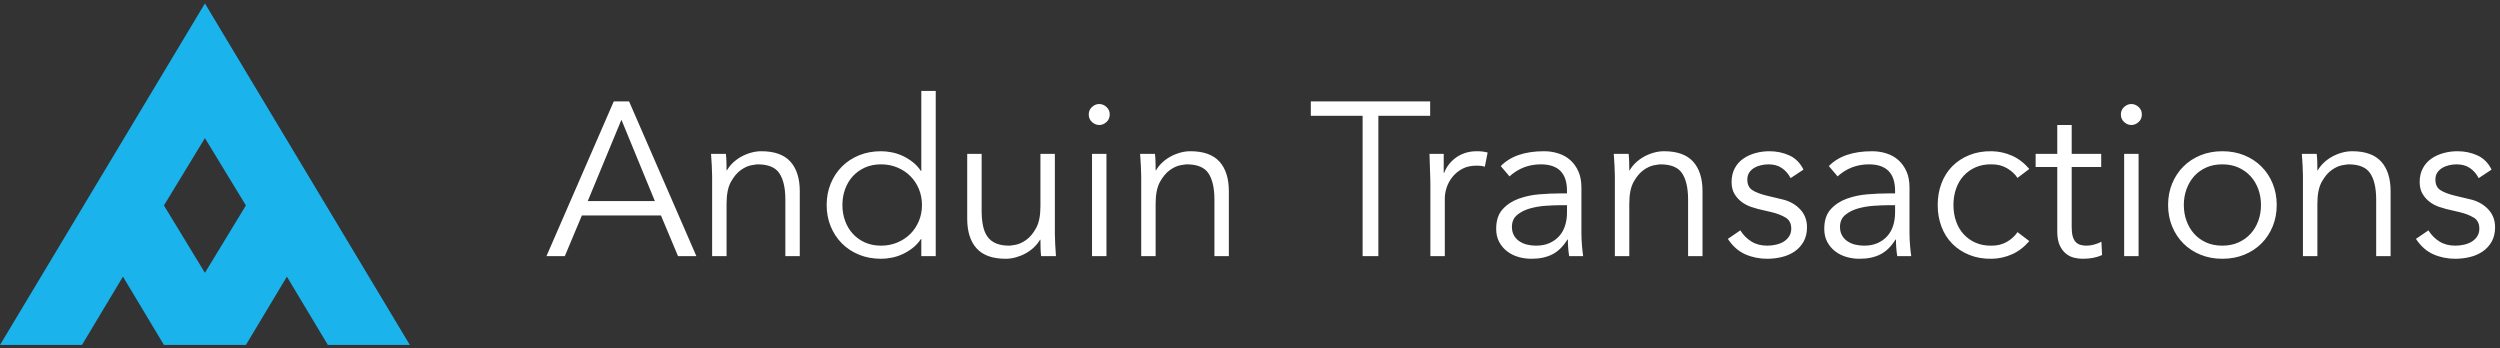 <?xml version="1.0" encoding="UTF-8" standalone="no"?>
<svg width="366px" height="51px" viewBox="0 0 366 51" version="1.1" xmlns="http://www.w3.org/2000/svg" xmlns:xlink="http://www.w3.org/1999/xlink" xmlns:sketch="http://www.bohemiancoding.com/sketch/ns">
    <rect x="0" y="0" width="366" height="51" fill="#333333" stroke="none"/>
    <!-- Generator: Sketch 3.3.3 (12081) - http://www.bohemiancoding.com/sketch -->
    <title>logo-anduin-color-whitetext</title>
    <desc>Created with Sketch.</desc>
    <defs></defs>
    <g id="Page-1" stroke="none" stroke-width="1" fill="none" fill-rule="evenodd" sketch:type="MSPage">
        <g id="logo-w/text-converted-to-curves" sketch:type="MSArtboardGroup" transform="translate(-19, -129)">
            <g id="logo-anduin-color-whitetext" sketch:type="MSLayerGroup" transform="translate(19, 129)">
                <path d="M30,0.5 L0,50.5 L12,50.5 L18,40.5 L24,50.5 L36,50.5 L42,40.5 L48,50.5 L60,50.5 L30,0.5 M30,20.218 L24,30.077 L30,39.937 L36,30.077 L30,20.218" id="logo" fill="#1AB3EC" sketch:type="MSShapeGroup"></path>
                <path d="M86.048,29.436 L95.872,29.436 L90.976,17.532 L86.048,29.436 Z M82.688,37.5 L80,37.5 L89.856,14.844 L92.096,14.844 L101.952,37.5 L99.264,37.5 L96.768,31.548 L85.184,31.548 L82.688,37.5 Z M106.272,22.524 C106.315,22.929 106.341,23.329 106.352,23.724 C106.363,24.119 106.368,24.519 106.368,24.924 L106.432,24.924 C106.667,24.519 106.965,24.145 107.328,23.804 C107.691,23.463 108.096,23.169 108.544,22.924 C108.992,22.679 109.467,22.487 109.968,22.348 C110.469,22.209 110.965,22.14 111.456,22.14 C113.376,22.14 114.795,22.647 115.712,23.66 C116.629,24.673 117.088,26.119 117.088,27.996 L117.088,37.5 L114.976,37.5 L114.976,29.212 C114.976,27.548 114.688,26.273 114.112,25.388 C113.536,24.503 112.469,24.06 110.912,24.06 C110.805,24.06 110.507,24.103 110.016,24.188 C109.525,24.273 109.008,24.508 108.464,24.892 C107.92,25.276 107.435,25.852 107.008,26.62 C106.581,27.388 106.368,28.455 106.368,29.82 L106.368,37.5 L104.256,37.5 L104.256,25.82 C104.256,25.415 104.24,24.903 104.208,24.284 C104.176,23.665 104.139,23.079 104.096,22.524 L106.272,22.524 Z M123.328,30.012 C123.328,30.844 123.461,31.623 123.728,32.348 C123.995,33.073 124.373,33.703 124.864,34.236 C125.355,34.769 125.947,35.191 126.64,35.5 C127.333,35.809 128.117,35.964 128.992,35.964 C129.845,35.964 130.64,35.809 131.376,35.5 C132.112,35.191 132.747,34.769 133.28,34.236 C133.813,33.703 134.229,33.073 134.528,32.348 C134.827,31.623 134.976,30.844 134.976,30.012 C134.976,29.18 134.827,28.401 134.528,27.676 C134.229,26.951 133.813,26.321 133.28,25.788 C132.747,25.255 132.112,24.833 131.376,24.524 C130.64,24.215 129.845,24.06 128.992,24.06 C128.117,24.06 127.333,24.215 126.64,24.524 C125.947,24.833 125.355,25.255 124.864,25.788 C124.373,26.321 123.995,26.951 123.728,27.676 C123.461,28.401 123.328,29.18 123.328,30.012 L123.328,30.012 Z M136.992,37.5 L134.88,37.5 L134.88,35.004 L134.816,35.004 C134.475,35.516 134.069,35.953 133.6,36.316 C133.131,36.679 132.64,36.977 132.128,37.212 C131.616,37.447 131.088,37.617 130.544,37.724 C130,37.831 129.483,37.884 128.992,37.884 C127.819,37.884 126.747,37.687 125.776,37.292 C124.805,36.897 123.968,36.348 123.264,35.644 C122.56,34.94 122.011,34.108 121.616,33.148 C121.221,32.188 121.024,31.143 121.024,30.012 C121.024,28.881 121.221,27.836 121.616,26.876 C122.011,25.916 122.56,25.084 123.264,24.38 C123.968,23.676 124.805,23.127 125.776,22.732 C126.747,22.337 127.819,22.14 128.992,22.14 C129.483,22.14 130,22.193 130.544,22.3 C131.088,22.407 131.616,22.577 132.128,22.812 C132.64,23.047 133.131,23.345 133.6,23.708 C134.069,24.071 134.475,24.508 134.816,25.02 L134.88,25.02 L134.88,13.308 L136.992,13.308 L136.992,37.5 Z M152.416,37.5 C152.373,37.095 152.347,36.695 152.336,36.3 C152.325,35.905 152.32,35.505 152.32,35.1 L152.256,35.1 C152.021,35.505 151.723,35.879 151.36,36.22 C150.997,36.561 150.592,36.855 150.144,37.1 C149.696,37.345 149.221,37.537 148.72,37.676 C148.219,37.815 147.723,37.884 147.232,37.884 C145.312,37.884 143.893,37.377 142.976,36.364 C142.059,35.351 141.6,33.905 141.6,32.028 L141.6,22.524 L143.712,22.524 L143.712,30.812 C143.712,31.644 143.776,32.38 143.904,33.02 C144.032,33.66 144.251,34.199 144.56,34.636 C144.869,35.073 145.285,35.404 145.808,35.628 C146.331,35.852 146.987,35.964 147.776,35.964 C147.883,35.964 148.181,35.921 148.672,35.836 C149.163,35.751 149.68,35.516 150.224,35.132 C150.768,34.748 151.253,34.172 151.68,33.404 C152.107,32.636 152.32,31.569 152.32,30.204 L152.32,22.524 L154.432,22.524 L154.432,34.204 C154.432,34.609 154.448,35.121 154.48,35.74 C154.512,36.359 154.549,36.945 154.592,37.5 L152.416,37.5 Z M162.464,16.764 C162.464,17.212 162.304,17.58 161.984,17.868 C161.664,18.156 161.312,18.3 160.928,18.3 C160.544,18.3 160.192,18.156 159.872,17.868 C159.552,17.58 159.392,17.212 159.392,16.764 C159.392,16.316 159.552,15.948 159.872,15.66 C160.192,15.372 160.544,15.228 160.928,15.228 C161.312,15.228 161.664,15.372 161.984,15.66 C162.304,15.948 162.464,16.316 162.464,16.764 L162.464,16.764 Z M161.984,37.5 L159.872,37.5 L159.872,22.524 L161.984,22.524 L161.984,37.5 Z M169.088,22.524 C169.131,22.929 169.157,23.329 169.168,23.724 C169.179,24.119 169.184,24.519 169.184,24.924 L169.248,24.924 C169.483,24.519 169.781,24.145 170.144,23.804 C170.507,23.463 170.912,23.169 171.36,22.924 C171.808,22.679 172.283,22.487 172.784,22.348 C173.285,22.209 173.781,22.14 174.272,22.14 C176.192,22.14 177.611,22.647 178.528,23.66 C179.445,24.673 179.904,26.119 179.904,27.996 L179.904,37.5 L177.792,37.5 L177.792,29.212 C177.792,27.548 177.504,26.273 176.928,25.388 C176.352,24.503 175.285,24.06 173.728,24.06 C173.621,24.06 173.323,24.103 172.832,24.188 C172.341,24.273 171.824,24.508 171.28,24.892 C170.736,25.276 170.251,25.852 169.824,26.62 C169.397,27.388 169.184,28.455 169.184,29.82 L169.184,37.5 L167.072,37.5 L167.072,25.82 C167.072,25.415 167.056,24.903 167.024,24.284 C166.992,23.665 166.955,23.079 166.912,22.524 L169.088,22.524 Z M201.792,37.5 L199.488,37.5 L199.488,16.956 L191.904,16.956 L191.904,14.844 L209.376,14.844 L209.376,16.956 L201.792,16.956 L201.792,37.5 Z M209.408,27.196 C209.408,26.535 209.392,25.863 209.36,25.18 C209.328,24.497 209.301,23.612 209.28,22.524 L211.36,22.524 L211.36,25.308 L211.424,25.308 C211.573,24.903 211.787,24.513 212.064,24.14 C212.341,23.767 212.677,23.431 213.072,23.132 C213.467,22.833 213.925,22.593 214.448,22.412 C214.971,22.231 215.563,22.14 216.224,22.14 C216.821,22.14 217.344,22.204 217.792,22.332 L217.376,24.412 C217.099,24.305 216.693,24.252 216.16,24.252 C215.349,24.252 214.656,24.407 214.08,24.716 C213.504,25.025 213.024,25.42 212.64,25.9 C212.256,26.38 211.973,26.897 211.792,27.452 C211.611,28.007 211.52,28.54 211.52,29.052 L211.52,37.5 L209.408,37.5 L209.408,27.196 Z M228.32,30.044 C227.787,30.044 227.12,30.071 226.32,30.124 C225.52,30.177 224.752,30.305 224.016,30.508 C223.28,30.711 222.651,31.025 222.128,31.452 C221.605,31.879 221.344,32.465 221.344,33.212 C221.344,33.703 221.445,34.124 221.648,34.476 C221.851,34.828 222.123,35.116 222.464,35.34 C222.805,35.564 223.184,35.724 223.6,35.82 C224.016,35.916 224.437,35.964 224.864,35.964 C225.632,35.964 226.299,35.836 226.864,35.58 C227.429,35.324 227.904,34.977 228.288,34.54 C228.672,34.103 228.955,33.591 229.136,33.004 C229.317,32.417 229.408,31.793 229.408,31.132 L229.408,30.044 L228.32,30.044 Z M229.408,28.316 L229.408,27.932 C229.408,25.351 228.128,24.06 225.568,24.06 C223.819,24.06 222.293,24.647 220.992,25.82 L219.712,24.316 C221.12,22.865 223.232,22.14 226.048,22.14 C226.773,22.14 227.472,22.247 228.144,22.46 C228.816,22.673 229.397,22.999 229.888,23.436 C230.379,23.873 230.773,24.423 231.072,25.084 C231.371,25.745 231.52,26.535 231.52,27.452 L231.52,34.14 C231.52,34.716 231.547,35.319 231.6,35.948 C231.653,36.577 231.712,37.095 231.776,37.5 L229.728,37.5 C229.664,37.137 229.616,36.743 229.584,36.316 C229.552,35.889 229.536,35.473 229.536,35.068 L229.472,35.068 C228.853,36.071 228.123,36.791 227.28,37.228 C226.437,37.665 225.408,37.884 224.192,37.884 C223.531,37.884 222.891,37.793 222.272,37.612 C221.653,37.431 221.104,37.153 220.624,36.78 C220.144,36.407 219.76,35.948 219.472,35.404 C219.184,34.86 219.04,34.225 219.04,33.5 C219.04,32.284 219.355,31.329 219.984,30.636 C220.613,29.943 221.403,29.425 222.352,29.084 C223.301,28.743 224.315,28.529 225.392,28.444 C226.469,28.359 227.456,28.316 228.352,28.316 L229.408,28.316 Z M238.432,22.524 C238.475,22.929 238.501,23.329 238.512,23.724 C238.523,24.119 238.528,24.519 238.528,24.924 L238.592,24.924 C238.827,24.519 239.125,24.145 239.488,23.804 C239.851,23.463 240.256,23.169 240.704,22.924 C241.152,22.679 241.627,22.487 242.128,22.348 C242.629,22.209 243.125,22.14 243.616,22.14 C245.536,22.14 246.955,22.647 247.872,23.66 C248.789,24.673 249.248,26.119 249.248,27.996 L249.248,37.5 L247.136,37.5 L247.136,29.212 C247.136,27.548 246.848,26.273 246.272,25.388 C245.696,24.503 244.629,24.06 243.072,24.06 C242.965,24.06 242.667,24.103 242.176,24.188 C241.685,24.273 241.168,24.508 240.624,24.892 C240.08,25.276 239.595,25.852 239.168,26.62 C238.741,27.388 238.528,28.455 238.528,29.82 L238.528,37.5 L236.416,37.5 L236.416,25.82 C236.416,25.415 236.4,24.903 236.368,24.284 C236.336,23.665 236.299,23.079 236.256,22.524 L238.432,22.524 Z M262.144,26.076 C261.824,25.457 261.397,24.967 260.864,24.604 C260.331,24.241 259.68,24.06 258.912,24.06 C258.549,24.06 258.181,24.103 257.808,24.188 C257.435,24.273 257.099,24.407 256.8,24.588 C256.501,24.769 256.261,24.999 256.08,25.276 C255.899,25.553 255.808,25.895 255.808,26.3 C255.808,27.004 256.053,27.516 256.544,27.836 C257.035,28.156 257.771,28.433 258.752,28.668 L260.896,29.18 C261.941,29.415 262.811,29.889 263.504,30.604 C264.197,31.319 264.544,32.209 264.544,33.276 C264.544,34.087 264.379,34.785 264.048,35.372 C263.717,35.959 263.28,36.439 262.736,36.812 C262.192,37.185 261.568,37.457 260.864,37.628 C260.16,37.799 259.445,37.884 258.72,37.884 C257.568,37.884 256.496,37.665 255.504,37.228 C254.512,36.791 253.664,36.039 252.96,34.972 L254.784,33.724 C255.211,34.407 255.749,34.951 256.4,35.356 C257.051,35.761 257.824,35.964 258.72,35.964 C259.147,35.964 259.573,35.916 260,35.82 C260.427,35.724 260.805,35.575 261.136,35.372 C261.467,35.169 261.733,34.908 261.936,34.588 C262.139,34.268 262.24,33.895 262.24,33.468 C262.24,32.721 261.963,32.183 261.408,31.852 C260.853,31.521 260.181,31.26 259.392,31.068 L257.344,30.588 C257.088,30.524 256.741,30.417 256.304,30.268 C255.867,30.119 255.44,29.895 255.024,29.596 C254.608,29.297 254.251,28.908 253.952,28.428 C253.653,27.948 253.504,27.356 253.504,26.652 C253.504,25.884 253.659,25.212 253.968,24.636 C254.277,24.06 254.693,23.591 255.216,23.228 C255.739,22.865 256.331,22.593 256.992,22.412 C257.653,22.231 258.336,22.14 259.04,22.14 C260.085,22.14 261.056,22.343 261.952,22.748 C262.848,23.153 263.541,23.847 264.032,24.828 L262.144,26.076 Z M276.352,30.044 C275.819,30.044 275.152,30.071 274.352,30.124 C273.552,30.177 272.784,30.305 272.048,30.508 C271.312,30.711 270.683,31.025 270.16,31.452 C269.637,31.879 269.376,32.465 269.376,33.212 C269.376,33.703 269.477,34.124 269.68,34.476 C269.883,34.828 270.155,35.116 270.496,35.34 C270.837,35.564 271.216,35.724 271.632,35.82 C272.048,35.916 272.469,35.964 272.896,35.964 C273.664,35.964 274.331,35.836 274.896,35.58 C275.461,35.324 275.936,34.977 276.32,34.54 C276.704,34.103 276.987,33.591 277.168,33.004 C277.349,32.417 277.44,31.793 277.44,31.132 L277.44,30.044 L276.352,30.044 Z M277.44,28.316 L277.44,27.932 C277.44,25.351 276.16,24.06 273.6,24.06 C271.851,24.06 270.325,24.647 269.024,25.82 L267.744,24.316 C269.152,22.865 271.264,22.14 274.08,22.14 C274.805,22.14 275.504,22.247 276.176,22.46 C276.848,22.673 277.429,22.999 277.92,23.436 C278.411,23.873 278.805,24.423 279.104,25.084 C279.403,25.745 279.552,26.535 279.552,27.452 L279.552,34.14 C279.552,34.716 279.579,35.319 279.632,35.948 C279.685,36.577 279.744,37.095 279.808,37.5 L277.76,37.5 C277.696,37.137 277.648,36.743 277.616,36.316 C277.584,35.889 277.568,35.473 277.568,35.068 L277.504,35.068 C276.885,36.071 276.155,36.791 275.312,37.228 C274.469,37.665 273.44,37.884 272.224,37.884 C271.563,37.884 270.923,37.793 270.304,37.612 C269.685,37.431 269.136,37.153 268.656,36.78 C268.176,36.407 267.792,35.948 267.504,35.404 C267.216,34.86 267.072,34.225 267.072,33.5 C267.072,32.284 267.387,31.329 268.016,30.636 C268.645,29.943 269.435,29.425 270.384,29.084 C271.333,28.743 272.347,28.529 273.424,28.444 C274.501,28.359 275.488,28.316 276.384,28.316 L277.44,28.316 Z M295.36,26.044 C294.997,25.489 294.491,25.02 293.84,24.636 C293.189,24.252 292.448,24.06 291.616,24.06 C290.741,24.039 289.957,24.177 289.264,24.476 C288.571,24.775 287.979,25.191 287.488,25.724 C286.997,26.257 286.624,26.892 286.368,27.628 C286.112,28.364 285.984,29.159 285.984,30.012 C285.984,30.865 286.112,31.66 286.368,32.396 C286.624,33.132 286.997,33.767 287.488,34.3 C287.979,34.833 288.571,35.249 289.264,35.548 C289.957,35.847 290.741,35.985 291.616,35.964 C292.448,35.964 293.189,35.772 293.84,35.388 C294.491,35.004 294.997,34.535 295.36,33.98 L297.088,35.292 C296.341,36.167 295.499,36.812 294.56,37.228 C293.621,37.644 292.64,37.863 291.616,37.884 C290.4,37.905 289.301,37.719 288.32,37.324 C287.339,36.929 286.501,36.38 285.808,35.676 C285.115,34.972 284.587,34.135 284.224,33.164 C283.861,32.193 283.68,31.143 283.68,30.012 C283.68,28.881 283.861,27.831 284.224,26.86 C284.587,25.889 285.115,25.052 285.808,24.348 C286.501,23.644 287.339,23.095 288.32,22.7 C289.301,22.305 290.4,22.119 291.616,22.14 C292.64,22.161 293.621,22.38 294.56,22.796 C295.499,23.212 296.341,23.857 297.088,24.732 L295.36,26.044 Z M307.616,24.444 L303.296,24.444 L303.296,33.276 C303.296,33.831 303.349,34.284 303.456,34.636 C303.563,34.988 303.712,35.26 303.904,35.452 C304.096,35.644 304.325,35.777 304.592,35.852 C304.859,35.927 305.152,35.964 305.472,35.964 C305.835,35.964 306.208,35.911 306.592,35.804 C306.976,35.697 307.328,35.559 307.648,35.388 L307.744,37.34 C306.955,37.703 306.005,37.884 304.896,37.884 C304.491,37.884 304.069,37.831 303.632,37.724 C303.195,37.617 302.795,37.415 302.432,37.116 C302.069,36.817 301.771,36.412 301.536,35.9 C301.301,35.388 301.184,34.716 301.184,33.884 L301.184,24.444 L298.016,24.444 L298.016,22.524 L301.184,22.524 L301.184,18.3 L303.296,18.3 L303.296,22.524 L307.616,22.524 L307.616,24.444 Z M313.568,16.764 C313.568,17.212 313.408,17.58 313.088,17.868 C312.768,18.156 312.416,18.3 312.032,18.3 C311.648,18.3 311.296,18.156 310.976,17.868 C310.656,17.58 310.496,17.212 310.496,16.764 C310.496,16.316 310.656,15.948 310.976,15.66 C311.296,15.372 311.648,15.228 312.032,15.228 C312.416,15.228 312.768,15.372 313.088,15.66 C313.408,15.948 313.568,16.316 313.568,16.764 L313.568,16.764 Z M313.088,37.5 L310.976,37.5 L310.976,22.524 L313.088,22.524 L313.088,37.5 Z M331.008,30.012 C331.008,29.18 330.875,28.401 330.608,27.676 C330.341,26.951 329.963,26.321 329.472,25.788 C328.981,25.255 328.389,24.833 327.696,24.524 C327.003,24.215 326.219,24.06 325.344,24.06 C324.469,24.06 323.685,24.215 322.992,24.524 C322.299,24.833 321.712,25.255 321.232,25.788 C320.752,26.321 320.379,26.951 320.112,27.676 C319.845,28.401 319.712,29.18 319.712,30.012 C319.712,30.844 319.845,31.623 320.112,32.348 C320.379,33.073 320.752,33.703 321.232,34.236 C321.712,34.769 322.299,35.191 322.992,35.5 C323.685,35.809 324.469,35.964 325.344,35.964 C326.219,35.964 327.003,35.809 327.696,35.5 C328.389,35.191 328.981,34.769 329.472,34.236 C329.963,33.703 330.341,33.073 330.608,32.348 C330.875,31.623 331.008,30.844 331.008,30.012 L331.008,30.012 Z M333.312,30.012 C333.312,31.143 333.115,32.188 332.72,33.148 C332.325,34.108 331.776,34.94 331.072,35.644 C330.368,36.348 329.531,36.897 328.56,37.292 C327.589,37.687 326.517,37.884 325.344,37.884 C324.192,37.884 323.131,37.687 322.16,37.292 C321.189,36.897 320.352,36.348 319.648,35.644 C318.944,34.94 318.395,34.108 318,33.148 C317.605,32.188 317.408,31.143 317.408,30.012 C317.408,28.881 317.605,27.836 318,26.876 C318.395,25.916 318.944,25.084 319.648,24.38 C320.352,23.676 321.189,23.127 322.16,22.732 C323.131,22.337 324.192,22.14 325.344,22.14 C326.517,22.14 327.589,22.337 328.56,22.732 C329.531,23.127 330.368,23.676 331.072,24.38 C331.776,25.084 332.325,25.916 332.72,26.876 C333.115,27.836 333.312,28.881 333.312,30.012 L333.312,30.012 Z M339.168,22.524 C339.211,22.929 339.237,23.329 339.248,23.724 C339.259,24.119 339.264,24.519 339.264,24.924 L339.328,24.924 C339.563,24.519 339.861,24.145 340.224,23.804 C340.587,23.463 340.992,23.169 341.44,22.924 C341.888,22.679 342.363,22.487 342.864,22.348 C343.365,22.209 343.861,22.14 344.352,22.14 C346.272,22.14 347.691,22.647 348.608,23.66 C349.525,24.673 349.984,26.119 349.984,27.996 L349.984,37.5 L347.872,37.5 L347.872,29.212 C347.872,27.548 347.584,26.273 347.008,25.388 C346.432,24.503 345.365,24.06 343.808,24.06 C343.701,24.06 343.403,24.103 342.912,24.188 C342.421,24.273 341.904,24.508 341.36,24.892 C340.816,25.276 340.331,25.852 339.904,26.62 C339.477,27.388 339.264,28.455 339.264,29.82 L339.264,37.5 L337.152,37.5 L337.152,25.82 C337.152,25.415 337.136,24.903 337.104,24.284 C337.072,23.665 337.035,23.079 336.992,22.524 L339.168,22.524 Z M362.88,26.076 C362.56,25.457 362.133,24.967 361.6,24.604 C361.067,24.241 360.416,24.06 359.648,24.06 C359.285,24.06 358.917,24.103 358.544,24.188 C358.171,24.273 357.835,24.407 357.536,24.588 C357.237,24.769 356.997,24.999 356.816,25.276 C356.635,25.553 356.544,25.895 356.544,26.3 C356.544,27.004 356.789,27.516 357.28,27.836 C357.771,28.156 358.507,28.433 359.488,28.668 L361.632,29.18 C362.677,29.415 363.547,29.889 364.24,30.604 C364.933,31.319 365.28,32.209 365.28,33.276 C365.28,34.087 365.115,34.785 364.784,35.372 C364.453,35.959 364.016,36.439 363.472,36.812 C362.928,37.185 362.304,37.457 361.6,37.628 C360.896,37.799 360.181,37.884 359.456,37.884 C358.304,37.884 357.232,37.665 356.24,37.228 C355.248,36.791 354.4,36.039 353.696,34.972 L355.52,33.724 C355.947,34.407 356.485,34.951 357.136,35.356 C357.787,35.761 358.56,35.964 359.456,35.964 C359.883,35.964 360.309,35.916 360.736,35.82 C361.163,35.724 361.541,35.575 361.872,35.372 C362.203,35.169 362.469,34.908 362.672,34.588 C362.875,34.268 362.976,33.895 362.976,33.468 C362.976,32.721 362.699,32.183 362.144,31.852 C361.589,31.521 360.917,31.26 360.128,31.068 L358.08,30.588 C357.824,30.524 357.477,30.417 357.04,30.268 C356.603,30.119 356.176,29.895 355.76,29.596 C355.344,29.297 354.987,28.908 354.688,28.428 C354.389,27.948 354.24,27.356 354.24,26.652 C354.24,25.884 354.395,25.212 354.704,24.636 C355.013,24.06 355.429,23.591 355.952,23.228 C356.475,22.865 357.067,22.593 357.728,22.412 C358.389,22.231 359.072,22.14 359.776,22.14 C360.821,22.14 361.792,22.343 362.688,22.748 C363.584,23.153 364.277,23.847 364.768,24.828 L362.88,26.076 Z" id="Anduin-Transactions" fill="#FFFFFF" sketch:type="MSShapeGroup"></path>
            </g>
        </g>
    </g>
</svg>